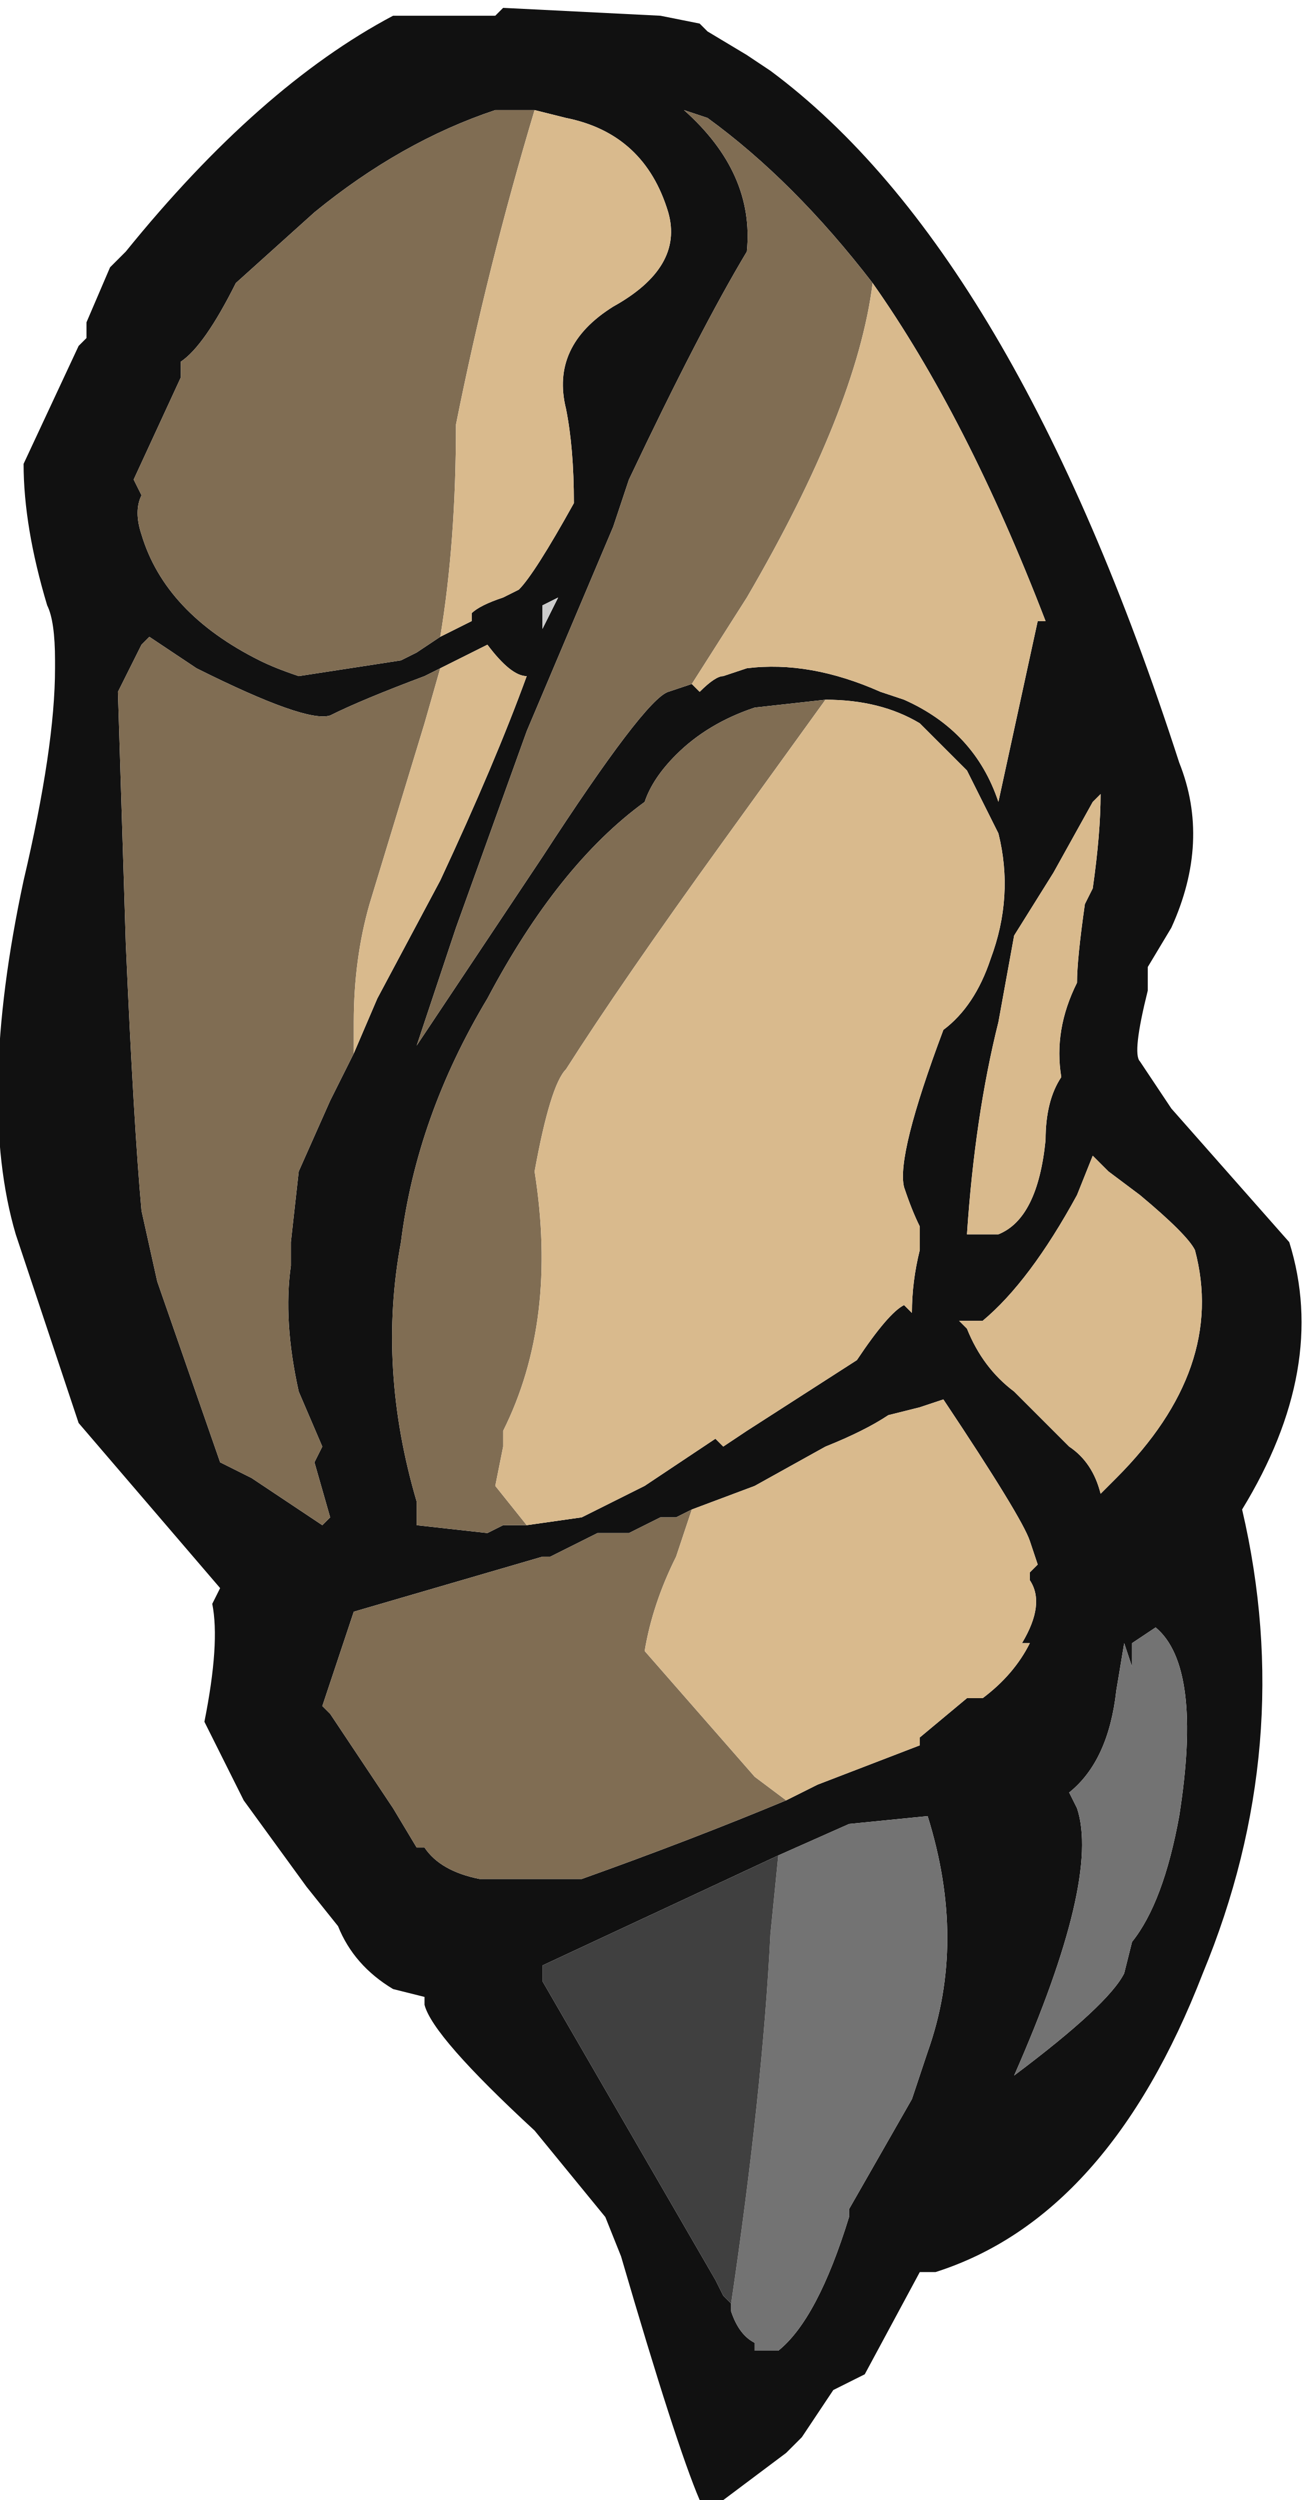 <?xml version="1.0" encoding="UTF-8" standalone="no"?>
<svg xmlns:ffdec="https://www.free-decompiler.com/flash" xmlns:xlink="http://www.w3.org/1999/xlink" ffdec:objectType="frame" height="111.3px" width="58.1px" xmlns="http://www.w3.org/2000/svg">
  <g transform="matrix(1.0, 0.0, 0.0, 1.0, 25.2, 68.25)">
    <use ffdec:characterId="97" height="15.9" transform="matrix(7.0, 0.0, 0.0, 7.0, -25.2, -68.25)" width="8.3" xlink:href="#shape0"/>
  </g>
  <defs>
    <g id="shape0" transform="matrix(1.0, 0.0, 0.0, 1.0, 3.6, 9.75)">
      <path d="M0.9 -9.55 L1.15 -9.4 1.3 -9.3 Q2.85 -8.15 3.9 -4.9 4.1 -4.4 3.85 -3.85 L3.7 -3.6 3.7 -3.45 Q3.6 -3.05 3.65 -3.0 L3.85 -2.7 4.6 -1.85 Q4.85 -1.05 4.3 -0.15 4.65 1.35 4.05 2.8 3.45 4.35 2.35 4.7 L2.25 4.7 1.9 5.35 1.7 5.45 1.5 5.75 1.4 5.85 1.0 6.15 0.85 6.15 Q0.7 5.8 0.35 4.6 L0.25 4.35 -0.2 3.8 Q-0.85 3.2 -0.9 3.0 L-0.9 2.95 -1.1 2.9 Q-1.35 2.75 -1.45 2.5 L-1.65 2.25 -2.05 1.7 -2.3 1.2 Q-2.2 0.7 -2.25 0.45 L-2.2 0.35 -3.1 -0.7 -3.5 -1.9 Q-3.75 -2.75 -3.45 -4.15 -3.25 -5.0 -3.25 -5.5 L-3.25 -5.55 Q-3.25 -5.8 -3.3 -5.9 -3.45 -6.4 -3.45 -6.8 L-3.1 -7.55 -3.05 -7.6 -3.05 -7.7 -2.9 -8.05 -2.8 -8.15 Q-1.95 -9.2 -1.1 -9.65 L-0.45 -9.65 -0.4 -9.7 0.6 -9.65 0.85 -9.6 0.9 -9.55 M-0.8 -5.7 L-0.6 -5.8 -0.6 -5.85 Q-0.55 -5.9 -0.4 -5.95 L-0.3 -6.0 Q-0.2 -6.1 0.05 -6.55 0.05 -6.9 0.0 -7.15 -0.1 -7.55 0.3 -7.8 0.75 -8.05 0.65 -8.4 0.5 -8.9 0.0 -9.0 L-0.2 -9.05 -0.45 -9.05 Q-1.05 -8.85 -1.6 -8.4 L-2.1 -7.95 Q-2.3 -7.55 -2.45 -7.45 -2.45 -7.4 -2.45 -7.35 L-2.75 -6.7 -2.7 -6.6 Q-2.75 -6.5 -2.7 -6.35 -2.55 -5.85 -1.95 -5.55 -1.85 -5.5 -1.7 -5.45 L-1.05 -5.55 -0.95 -5.6 -0.8 -5.7 M1.95 -7.95 Q1.45 -8.6 0.9 -9.0 L0.75 -9.05 Q1.2 -8.65 1.15 -8.15 0.85 -7.65 0.4 -6.7 L0.3 -6.4 -0.25 -5.1 -0.7 -3.85 -0.95 -3.1 -0.15 -4.3 Q0.5 -5.3 0.65 -5.35 L0.8 -5.4 0.85 -5.35 Q0.95 -5.45 1.0 -5.45 L1.15 -5.5 Q1.55 -5.55 2.0 -5.35 L2.15 -5.3 Q2.6 -5.1 2.75 -4.65 L3.0 -5.8 3.05 -5.8 Q2.55 -7.1 1.95 -7.95 M3.35 -4.65 L3.1 -4.2 2.85 -3.8 2.75 -3.25 Q2.6 -2.65 2.55 -1.9 L2.75 -1.9 Q3.0 -2.0 3.05 -2.5 3.05 -2.75 3.15 -2.9 3.1 -3.2 3.25 -3.5 3.25 -3.65 3.3 -4.0 L3.35 -4.1 Q3.4 -4.45 3.4 -4.7 L3.35 -4.65 M1.65 -5.3 L1.2 -5.25 Q0.9 -5.15 0.7 -4.95 0.55 -4.8 0.5 -4.65 -0.05 -4.25 -0.5 -3.4 -0.95 -2.65 -1.05 -1.85 -1.2 -1.05 -0.95 -0.2 L-0.95 -0.05 -0.5 0.0 -0.4 -0.05 -0.25 -0.05 0.1 -0.1 0.5 -0.3 0.95 -0.6 1.0 -0.55 1.15 -0.65 1.85 -1.1 Q2.05 -1.4 2.15 -1.45 L2.2 -1.4 Q2.2 -1.6 2.25 -1.8 L2.25 -1.95 Q2.2 -2.05 2.15 -2.2 2.1 -2.4 2.4 -3.2 2.6 -3.35 2.7 -3.65 2.85 -4.05 2.75 -4.45 2.65 -4.65 2.55 -4.85 L2.25 -5.15 Q2.0 -5.3 1.65 -5.3 M0.8 -0.15 L0.7 -0.1 0.6 -0.1 0.4 0.0 0.2 0.0 -0.1 0.15 -0.15 0.15 -1.35 0.5 -1.55 1.1 -1.5 1.15 -1.1 1.75 -0.95 2.0 -0.9 2.0 Q-0.8 2.15 -0.55 2.2 L0.1 2.2 Q0.8 1.95 1.4 1.7 L1.6 1.6 2.25 1.35 2.25 1.3 2.55 1.05 2.65 1.05 Q2.85 0.9 2.95 0.7 L2.9 0.7 Q3.05 0.45 2.95 0.3 L2.95 0.25 3.0 0.2 2.95 0.05 Q2.9 -0.1 2.4 -0.85 L2.25 -0.8 2.05 -0.75 Q1.9 -0.65 1.65 -0.55 L1.2 -0.3 0.8 -0.15 M2.55 -1.3 Q2.65 -1.05 2.85 -0.9 L3.2 -0.55 Q3.35 -0.45 3.4 -0.25 L3.5 -0.35 Q4.2 -1.05 4.0 -1.8 3.95 -1.9 3.65 -2.15 L3.45 -2.3 3.35 -2.4 3.25 -2.15 Q2.95 -1.6 2.65 -1.35 L2.5 -1.35 2.55 -1.3 M3.55 0.7 L3.5 1.0 Q3.45 1.45 3.2 1.65 L3.25 1.75 Q3.4 2.2 2.85 3.45 3.45 3.0 3.55 2.8 L3.6 2.6 Q3.8 2.35 3.9 1.8 4.05 0.85 3.75 0.6 L3.6 0.7 3.6 0.85 3.55 0.7 M1.05 4.9 L1.05 4.95 Q1.1 5.1 1.2 5.15 L1.2 5.2 1.35 5.2 Q1.6 5.0 1.8 4.35 L1.8 4.3 2.2 3.6 2.3 3.3 Q2.55 2.6 2.3 1.8 L1.8 1.85 1.35 2.05 -0.15 2.75 -0.15 2.85 0.95 4.75 1.0 4.85 1.05 4.9 M-0.8 -5.5 L-0.9 -5.45 Q-1.3 -5.3 -1.5 -5.2 -1.65 -5.15 -2.35 -5.5 L-2.65 -5.7 -2.7 -5.65 -2.85 -5.35 -2.8 -3.75 Q-2.75 -2.6 -2.7 -2.05 L-2.6 -1.6 -2.2 -0.45 -2.0 -0.35 -1.55 -0.05 -1.5 -0.1 -1.6 -0.45 -1.55 -0.55 -1.7 -0.9 Q-1.8 -1.35 -1.75 -1.7 L-1.75 -1.85 -1.7 -2.3 -1.5 -2.75 -1.35 -3.05 -1.2 -3.4 -0.8 -4.15 Q-0.45 -4.9 -0.25 -5.45 -0.35 -5.45 -0.5 -5.65 L-0.8 -5.5 M-0.15 -5.75 L-0.05 -5.95 -0.15 -5.9 -0.15 -5.75" fill="#111111" fill-rule="evenodd" stroke="none"/>
      <path d="M-0.2 -9.05 Q-0.5 -8.05 -0.7 -7.05 -0.7 -6.3 -0.8 -5.7 L-0.95 -5.6 -1.05 -5.55 -1.7 -5.45 Q-1.85 -5.5 -1.95 -5.55 -2.55 -5.85 -2.7 -6.35 -2.75 -6.5 -2.7 -6.6 L-2.75 -6.7 -2.45 -7.35 Q-2.45 -7.4 -2.45 -7.45 -2.3 -7.55 -2.1 -7.95 L-1.6 -8.4 Q-1.05 -8.85 -0.45 -9.05 L-0.2 -9.05 M0.8 -5.4 L0.65 -5.35 Q0.5 -5.3 -0.15 -4.3 L-0.95 -3.1 -0.7 -3.85 -0.25 -5.1 0.3 -6.4 0.4 -6.7 Q0.85 -7.65 1.15 -8.15 1.2 -8.65 0.75 -9.05 L0.9 -9.0 Q1.45 -8.6 1.95 -7.95 1.85 -7.15 1.15 -5.95 L0.8 -5.4 M-0.25 -0.05 L-0.4 -0.05 -0.5 0.0 -0.95 -0.05 -0.95 -0.2 Q-1.2 -1.05 -1.05 -1.85 -0.95 -2.65 -0.5 -3.4 -0.05 -4.25 0.5 -4.65 0.55 -4.8 0.7 -4.95 0.9 -5.15 1.2 -5.25 L1.65 -5.3 1.0 -4.4 Q0.35 -3.5 0.0 -2.95 -0.1 -2.85 -0.2 -2.3 -0.05 -1.35 -0.4 -0.65 L-0.4 -0.55 -0.45 -0.3 -0.25 -0.05 M1.4 1.7 Q0.8 1.95 0.1 2.2 L-0.55 2.2 Q-0.8 2.15 -0.9 2.0 L-0.95 2.0 -1.1 1.75 -1.5 1.15 -1.55 1.1 -1.35 0.5 -0.15 0.15 -0.1 0.15 0.2 0.0 0.4 0.0 0.6 -0.1 0.7 -0.1 0.8 -0.15 0.7 0.15 Q0.55 0.45 0.5 0.75 L1.2 1.55 1.4 1.7 M-1.35 -3.05 L-1.5 -2.75 -1.7 -2.3 -1.75 -1.85 -1.75 -1.7 Q-1.8 -1.35 -1.7 -0.9 L-1.55 -0.55 -1.6 -0.45 -1.5 -0.1 -1.55 -0.05 -2.0 -0.35 -2.2 -0.45 -2.6 -1.6 -2.7 -2.05 Q-2.75 -2.6 -2.8 -3.75 L-2.85 -5.35 -2.7 -5.65 -2.65 -5.7 -2.35 -5.5 Q-1.65 -5.15 -1.5 -5.2 -1.3 -5.3 -0.9 -5.45 L-0.8 -5.5 -0.9 -5.15 -1.25 -4.0 Q-1.35 -3.65 -1.35 -3.25 L-1.35 -3.05" fill="#806d53" fill-rule="evenodd" stroke="none"/>
      <path d="M-0.2 -9.05 L0.0 -9.0 Q0.5 -8.9 0.65 -8.4 0.75 -8.05 0.3 -7.8 -0.1 -7.55 0.0 -7.15 0.05 -6.9 0.05 -6.55 -0.2 -6.1 -0.3 -6.0 L-0.4 -5.95 Q-0.55 -5.9 -0.6 -5.85 L-0.6 -5.8 -0.8 -5.7 Q-0.7 -6.3 -0.7 -7.05 -0.5 -8.05 -0.2 -9.05 M0.8 -5.4 L1.15 -5.95 Q1.85 -7.15 1.95 -7.95 2.55 -7.1 3.05 -5.8 L3.0 -5.8 2.75 -4.65 Q2.6 -5.1 2.15 -5.3 L2.0 -5.35 Q1.55 -5.55 1.15 -5.5 L1.0 -5.45 Q0.95 -5.45 0.85 -5.35 L0.8 -5.4 M3.35 -4.65 L3.4 -4.7 Q3.4 -4.45 3.35 -4.1 L3.3 -4.0 Q3.25 -3.65 3.25 -3.5 3.1 -3.2 3.15 -2.9 3.05 -2.75 3.05 -2.5 3.0 -2.0 2.75 -1.9 L2.55 -1.9 Q2.6 -2.65 2.75 -3.25 L2.85 -3.8 3.1 -4.2 3.35 -4.65 M-0.25 -0.05 L-0.45 -0.3 -0.4 -0.55 -0.4 -0.65 Q-0.05 -1.35 -0.2 -2.3 -0.1 -2.85 0.0 -2.95 0.35 -3.5 1.0 -4.4 L1.65 -5.3 Q2.0 -5.3 2.25 -5.15 L2.55 -4.85 Q2.65 -4.65 2.75 -4.45 2.85 -4.05 2.7 -3.65 2.6 -3.35 2.4 -3.2 2.1 -2.4 2.15 -2.2 2.2 -2.05 2.25 -1.95 L2.25 -1.8 Q2.2 -1.6 2.2 -1.4 L2.15 -1.45 Q2.05 -1.4 1.85 -1.1 L1.15 -0.65 1.0 -0.55 0.95 -0.6 0.5 -0.3 0.1 -0.1 -0.25 -0.05 M1.4 1.7 L1.2 1.55 0.5 0.75 Q0.55 0.45 0.7 0.15 L0.8 -0.15 1.2 -0.3 1.65 -0.55 Q1.9 -0.65 2.05 -0.75 L2.25 -0.8 2.4 -0.85 Q2.9 -0.1 2.95 0.05 L3.0 0.2 2.95 0.25 2.95 0.3 Q3.05 0.45 2.9 0.7 L2.95 0.7 Q2.85 0.9 2.65 1.05 L2.55 1.05 2.25 1.3 2.25 1.35 1.6 1.6 1.4 1.7 M2.55 -1.3 L2.5 -1.35 2.65 -1.35 Q2.95 -1.6 3.25 -2.15 L3.35 -2.4 3.45 -2.3 3.65 -2.15 Q3.95 -1.9 4.0 -1.8 4.2 -1.05 3.5 -0.35 L3.4 -0.25 Q3.35 -0.45 3.2 -0.55 L2.85 -0.9 Q2.65 -1.05 2.55 -1.3 M-1.35 -3.05 L-1.35 -3.25 Q-1.35 -3.65 -1.25 -4.0 L-0.9 -5.15 -0.8 -5.5 -0.5 -5.65 Q-0.35 -5.45 -0.25 -5.45 -0.45 -4.9 -0.8 -4.15 L-1.2 -3.4 -1.35 -3.05" fill="#d9ba8d" fill-rule="evenodd" stroke="none"/>
      <path d="M3.55 0.7 L3.6 0.85 3.6 0.7 3.75 0.6 Q4.05 0.85 3.9 1.8 3.8 2.35 3.6 2.6 L3.55 2.8 Q3.45 3.0 2.85 3.45 3.4 2.2 3.25 1.75 L3.2 1.65 Q3.45 1.45 3.5 1.0 L3.55 0.7 M1.05 4.9 Q1.25 3.55 1.3 2.55 L1.35 2.05 1.8 1.85 2.3 1.8 Q2.55 2.6 2.3 3.3 L2.2 3.6 1.8 4.3 1.8 4.35 Q1.6 5.0 1.35 5.2 L1.2 5.2 1.2 5.15 Q1.1 5.1 1.05 4.95 L1.05 4.9 M-0.15 2.75 L-0.15 2.85 -0.15 2.75" fill="#737373" fill-rule="evenodd" stroke="none"/>
      <path d="M1.35 2.05 L1.3 2.55 Q1.25 3.55 1.05 4.9 L1.0 4.85 0.95 4.75 -0.15 2.85 -0.15 2.75 1.35 2.05" fill="#404040" fill-rule="evenodd" stroke="none"/>
      <path d="M-0.15 -5.75 L-0.15 -5.9 -0.05 -5.95 -0.15 -5.75" fill="#cccccc" fill-rule="evenodd" stroke="none"/>
    </g>
  </defs>
</svg>
